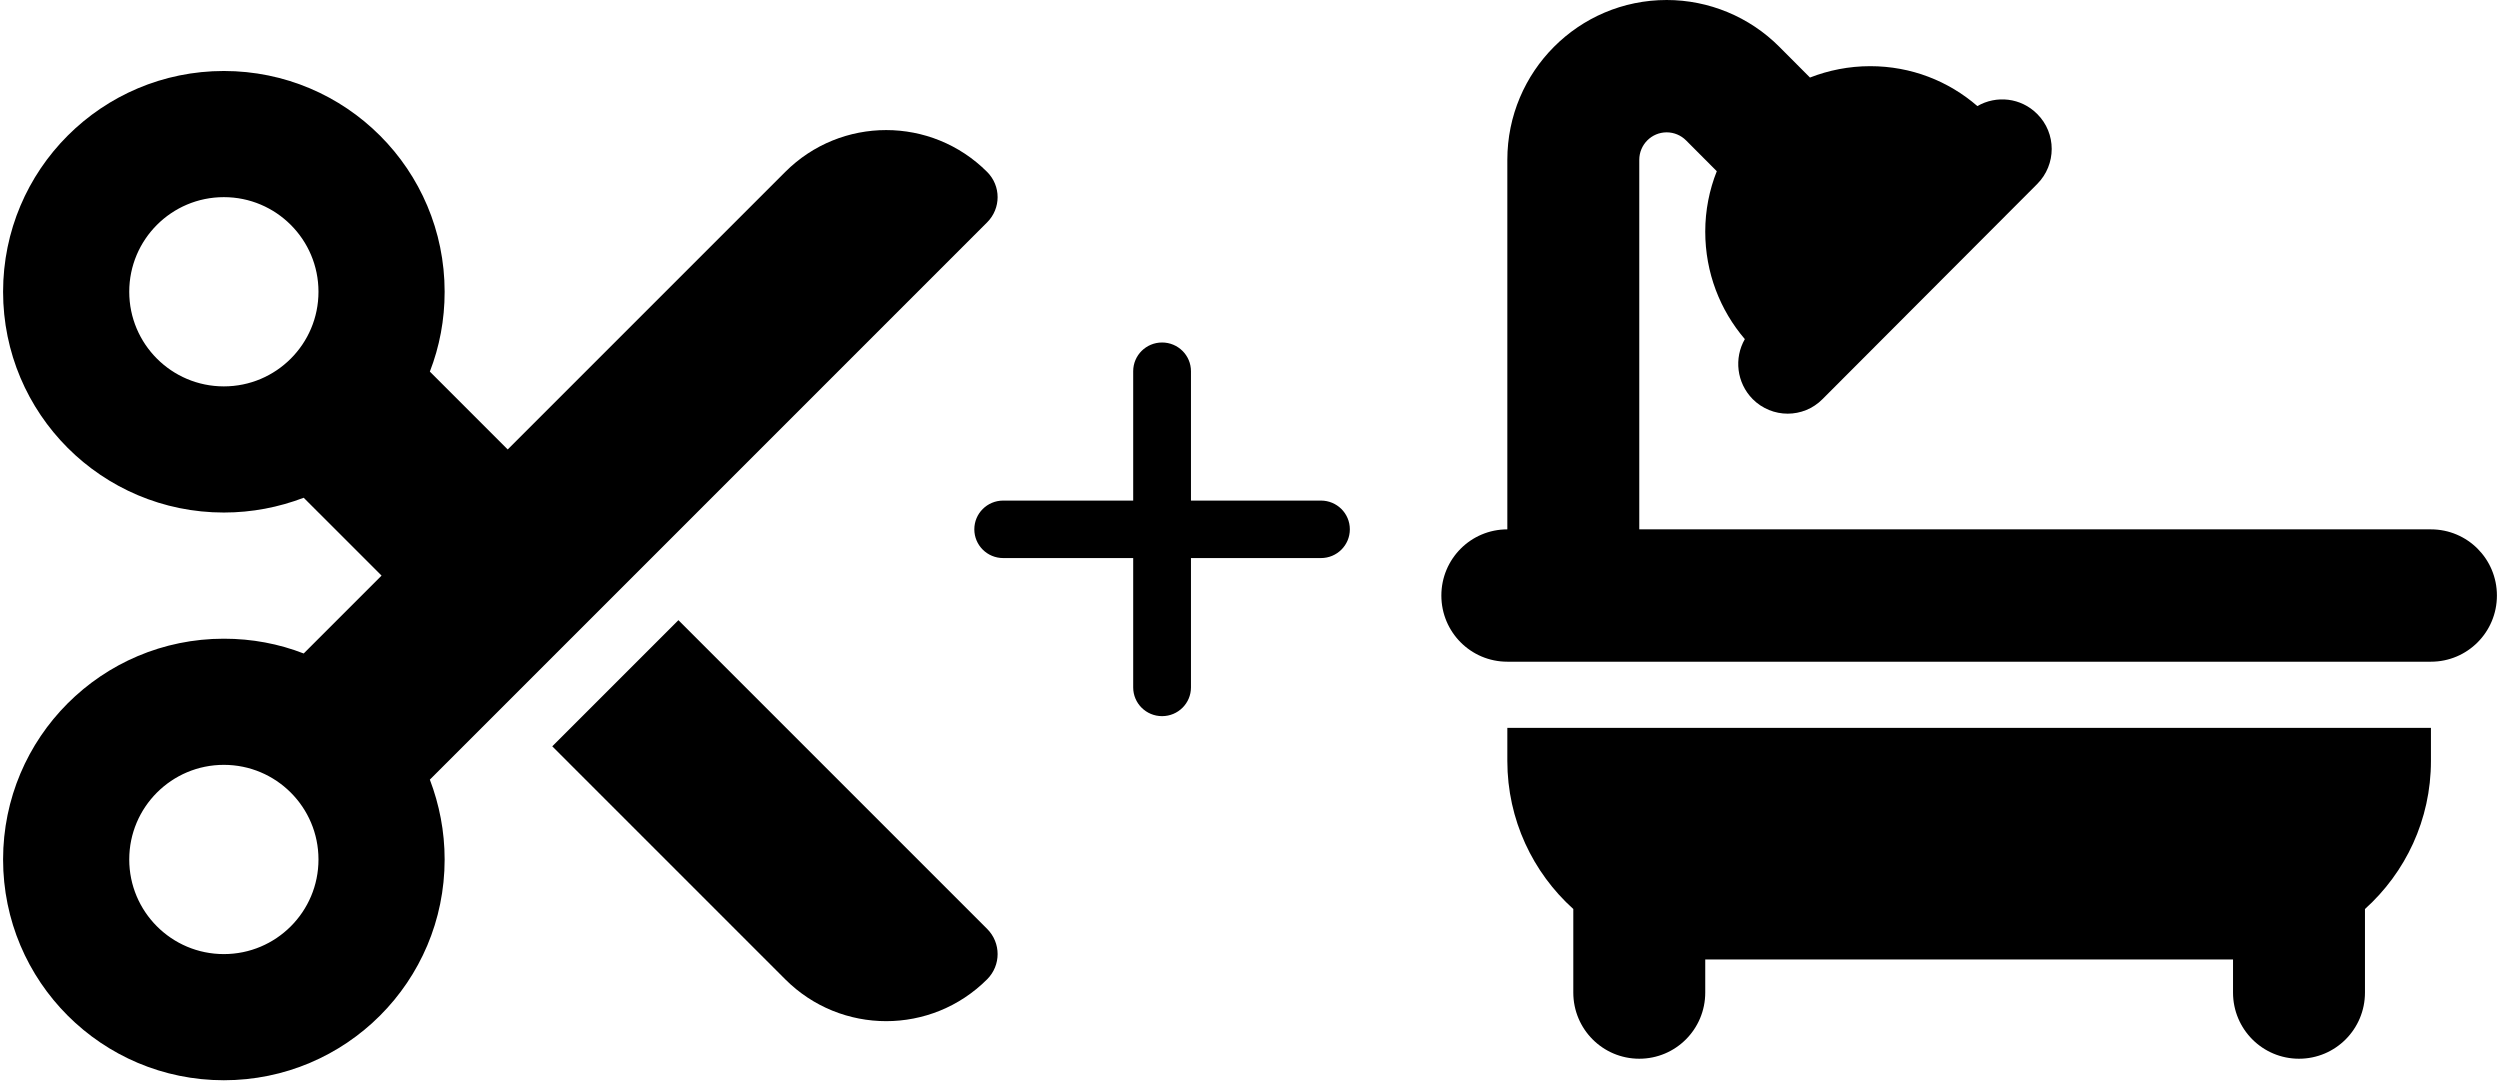 <svg xmlns="http://www.w3.org/2000/svg" xmlns:xlink="http://www.w3.org/1999/xlink" viewBox="0 0 810 351"><g transform="translate(-134 -99)"><g><g><g><path d="M64.125 51.634C64.125 46.758 68.066 42.75 73.009 42.75 75.347 42.75 77.618 43.685 79.288 45.355L89.241 55.308C86.836 61.319 85.5 67.932 85.5 74.812 85.5 88.105 90.309 100.195 98.325 109.547 94.785 115.692 95.653 123.641 100.863 128.918 107.142 135.197 117.295 135.197 123.507 128.918L193.043 59.449C199.322 53.17 199.322 43.017 193.043 36.805 187.766 31.528 179.817 30.727 173.672 34.267 164.32 26.184 152.23 21.375 138.938 21.375 132.057 21.375 125.445 22.711 119.433 25.049L109.48 15.096C99.794 5.411 86.635 0 73.009 0 44.487 0 21.375 23.112 21.375 51.634L21.375 171C9.552 171 0 180.552 0 192.375 0 204.198 9.552 213.75 21.375 213.75L320.625 213.75C332.448 213.75 342 204.198 342 192.375 342 180.552 332.448 171 320.625 171L64.125 171 64.125 51.634ZM21.375 235.125 21.375 245.812C21.375 264.783 29.658 281.883 42.75 293.639L42.75 320.625C42.75 332.448 52.302 342 64.125 342 75.948 342 85.5 332.448 85.5 320.625L85.5 309.938 256.5 309.938 256.5 320.625C256.5 332.448 266.052 342 277.875 342 289.698 342 299.25 332.448 299.25 320.625L299.25 293.639C312.342 281.883 320.625 264.85 320.625 245.812L320.625 235.125 21.375 235.125Z" transform="matrix(1 0 0 1.003 601 99)"/></g></g></g><g><g><g><path d="M298.5 244.625 273.272 219.397C276.402 211.35 278.062 202.664 278.062 193.531 278.062 153.997 246.065 122 206.531 122 166.997 122 135 153.997 135 193.531 135 233.065 166.997 265.062 206.531 265.062 215.664 265.062 224.35 263.338 232.397 260.272L257.625 285.5 232.397 310.728C224.35 307.598 215.664 305.938 206.531 305.938 166.997 305.938 135 337.935 135 377.469 135 417.003 166.997 449 206.531 449 246.065 449 278.062 417.003 278.062 377.469 278.062 368.336 276.338 359.65 273.272 351.603L453.825 171.05C458.36 166.515 458.36 159.235 453.825 154.7 435.751 136.626 406.499 136.626 388.425 154.7L298.5 244.625ZM312.934 340.809 388.425 416.3C406.499 434.374 435.751 434.374 453.825 416.3 458.36 411.765 458.36 404.485 453.825 399.95L353.809 299.934 312.934 340.809ZM175.875 193.531C175.875 176.6 189.6 162.875 206.531 162.875 223.462 162.875 237.188 176.6 237.188 193.531 237.188 210.462 223.462 224.188 206.531 224.188 189.6 224.188 175.875 210.462 175.875 193.531ZM206.531 346.812C223.462 346.812 237.188 360.538 237.188 377.469 237.188 394.4 223.462 408.125 206.531 408.125 189.6 408.125 175.875 394.4 175.875 377.469 175.875 360.538 189.6 346.812 206.531 346.812Z"/></g></g></g><g><g><g><path d="M74.5 23.281C74.5 18.13 70.338 13.969 65.188 13.969 60.036 13.969 55.875 18.13 55.875 23.281L55.875 65.188 13.969 65.188C8.818 65.188 4.656 69.349 4.656 74.5 4.656 79.651 8.818 83.812 13.969 83.812L55.875 83.812 55.875 125.719C55.875 130.87 60.036 135.031 65.188 135.031 70.338 135.031 74.5 130.87 74.5 125.719L74.5 83.812 116.406 83.812C121.557 83.812 125.719 79.651 125.719 74.5 125.719 69.349 121.557 65.188 116.406 65.188L74.5 65.188 74.5 23.281Z" transform="matrix(1.005 0 0 1 445 196)"/></g></g></g></g></svg>